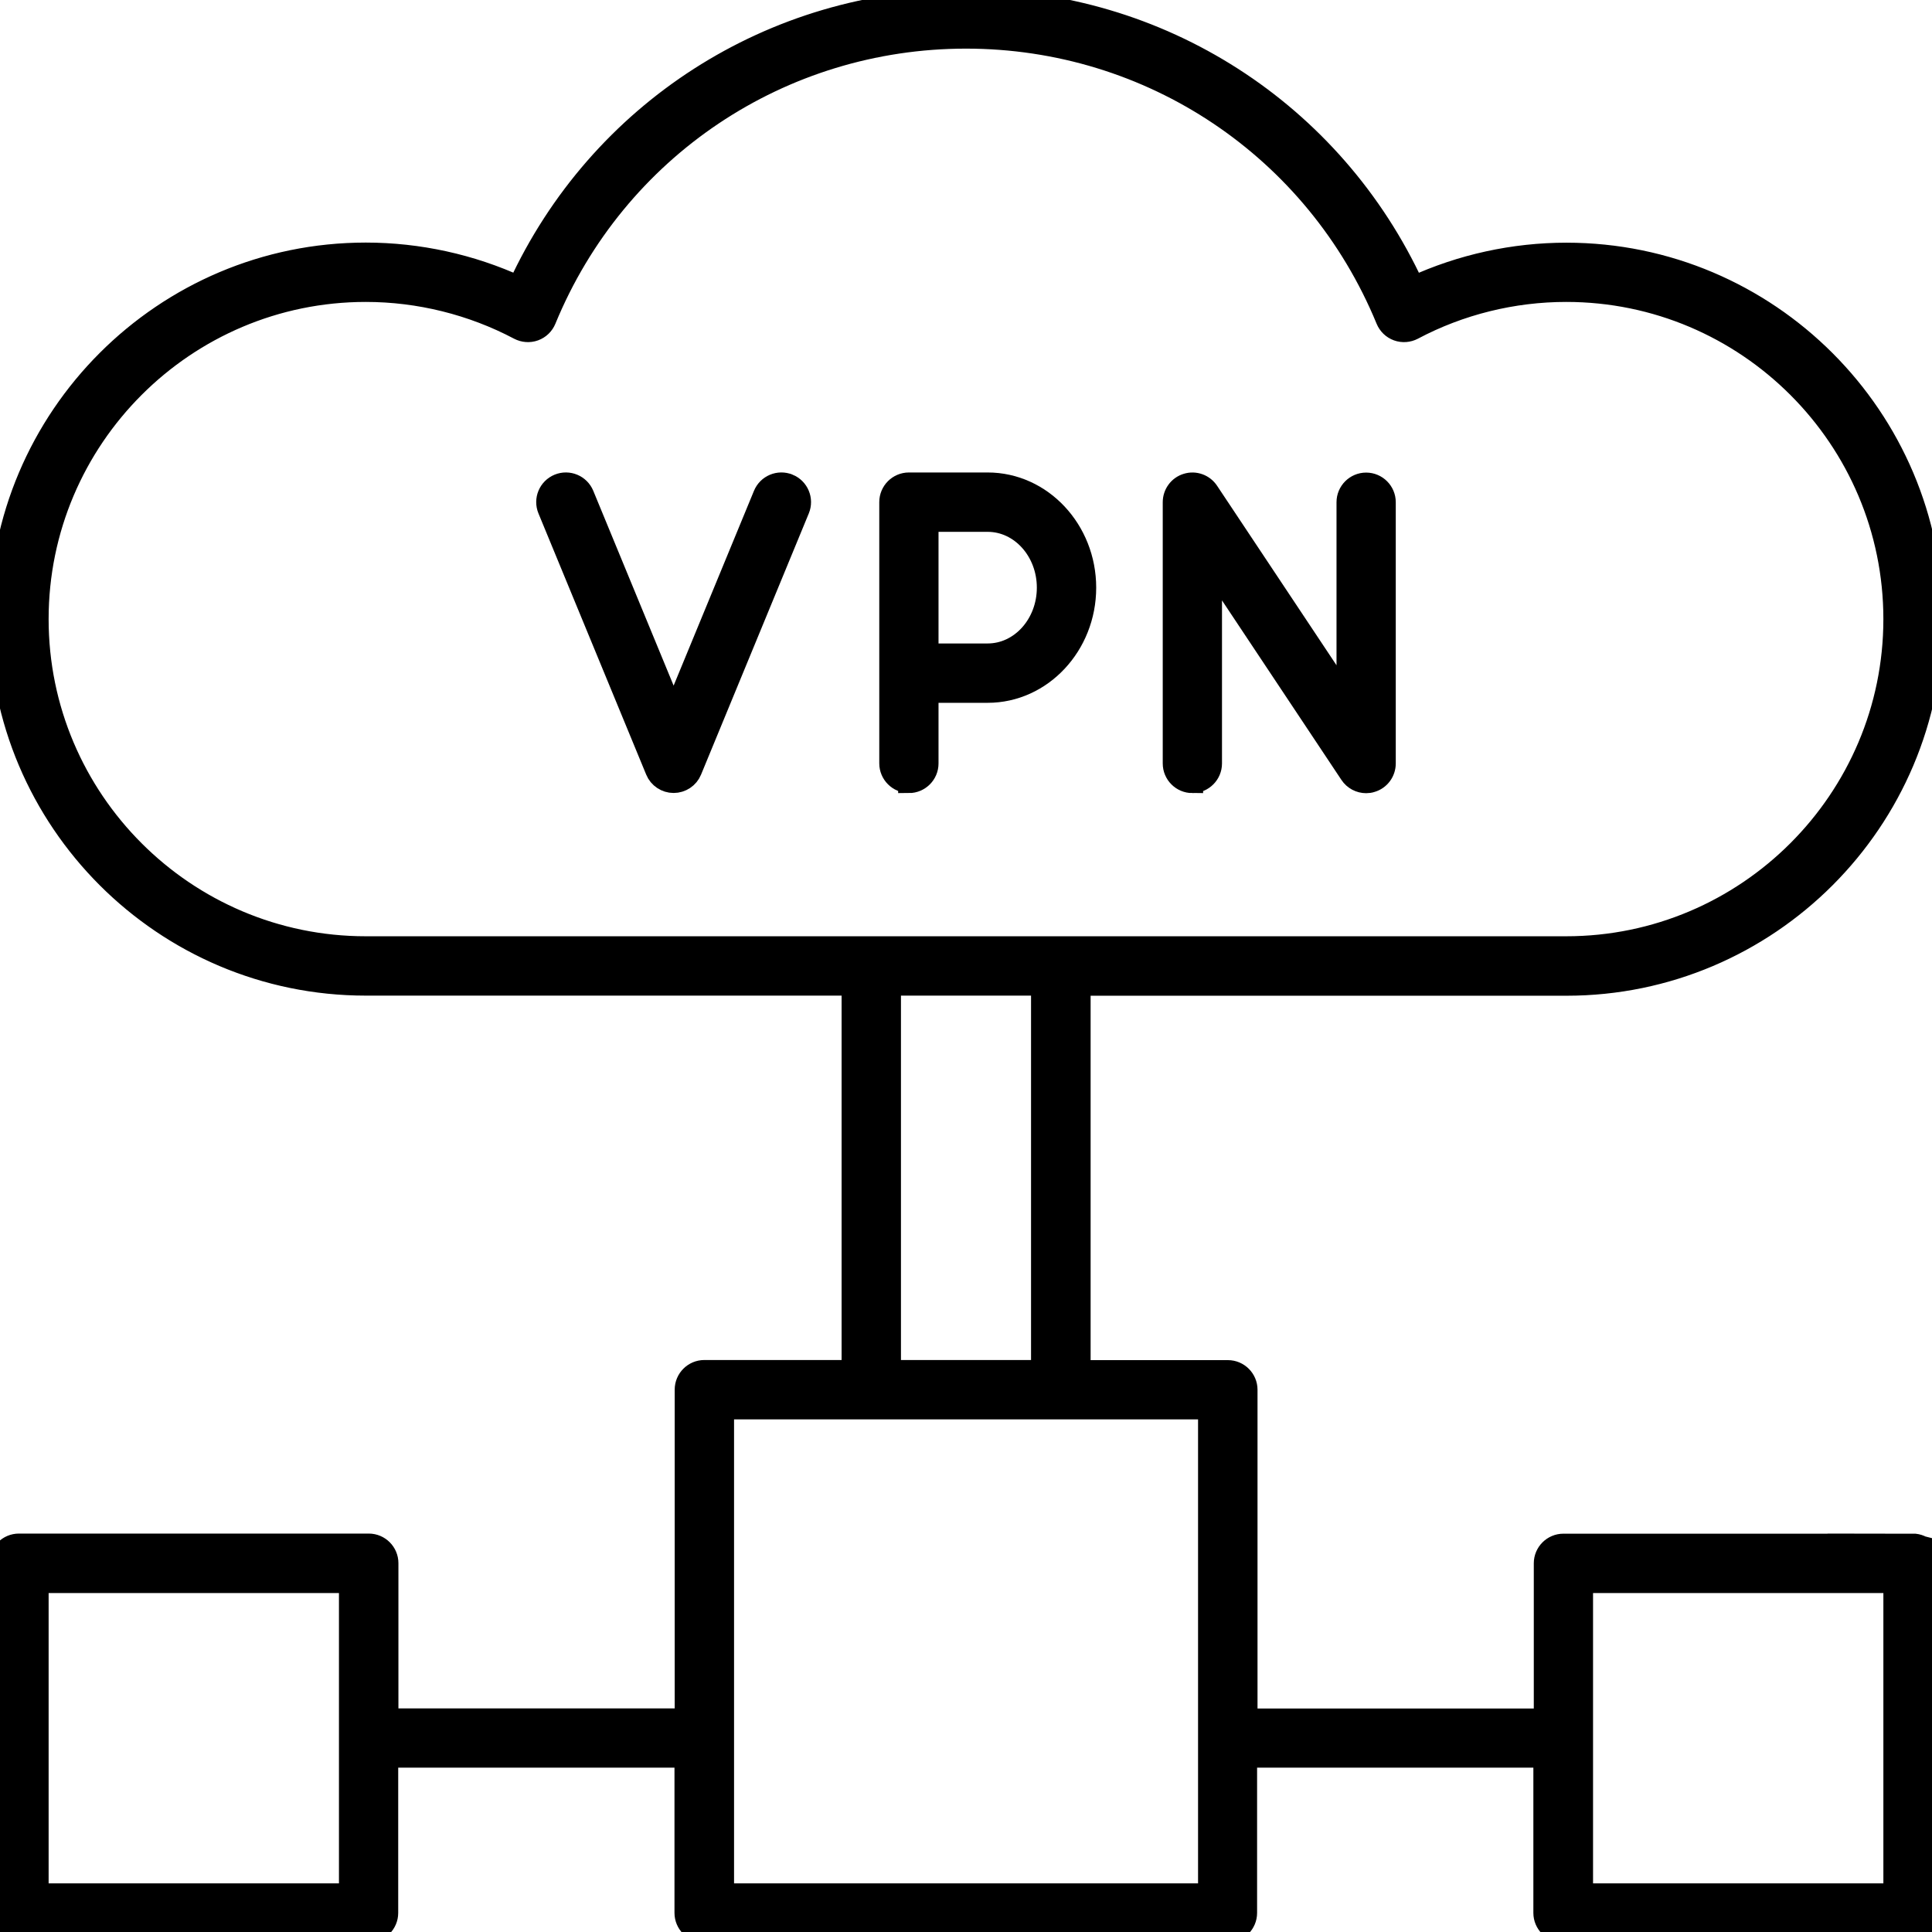 <?xml version="1.0" encoding="UTF-8"?>
<svg id="VPN_Privacy_Transactions" data-name="VPN, Privacy &amp;amp; Transactions" xmlns="http://www.w3.org/2000/svg" viewBox="0 0 180 180">
  <defs>
    <style>
      .cls-1 {
        stroke: #000;
        stroke-miterlimit: 10;
        stroke-width: 2px;
      }
    </style>
  </defs>
  <path class="cls-1" d="M73.47,45.15c-.9-.37-1.93.06-2.3.96l-8.41,20.39-8.41-20.39c-.37-.9-1.4-1.33-2.3-.96-.9.37-1.33,1.4-.96,2.3l10.04,24.34c.27.66.92,1.09,1.63,1.09s1.36-.43,1.63-1.09l10.04-24.34c.37-.9-.06-1.93-.96-2.3Z"/>
  <path class="cls-1" d="M84.68,72.89c.97,0,1.76-.79,1.76-1.76v-6.65h5.58c5.02,0,9.11-4.37,9.11-9.73s-4.09-9.73-9.11-9.73h-7.34c-.97,0-1.76.79-1.76,1.76v24.34c0,.97.79,1.76,1.76,1.76ZM97.6,54.75c0,3.42-2.5,6.2-5.58,6.2h-5.58v-12.4h5.58c3.08,0,5.58,2.78,5.58,6.2Z"/>
  <path class="cls-1" d="M111.09,72.89c.97,0,1.76-.79,1.76-1.76v-18.5l12.96,19.48c.33.5.89.79,1.47.79.17,0,.34-.02.51-.08.74-.22,1.25-.91,1.25-1.69v-24.34c0-.97-.79-1.76-1.76-1.76s-1.76.79-1.76,1.76v18.5l-12.96-19.48c-.43-.65-1.24-.94-1.98-.71-.74.22-1.25.91-1.25,1.69v24.34c0,.97.79,1.76,1.76,1.76Z"/>
  <path class="cls-1" d="M178.24,143.89h-32.58c-.97,0-1.76.79-1.76,1.76v14.53h-27.74v-30.7c0-.97-.79-1.76-1.76-1.76h-13.79v-35.95h45.33c18.79,0,34.08-15.29,34.08-34.08s-15.29-34.08-34.08-34.08c-4.91,0-9.79,1.07-14.23,3.11C124.2,10.42,108.04,0,90,0s-34.2,10.42-41.69,26.71c-4.44-2.04-9.32-3.11-14.23-3.11C15.29,23.6,0,38.89,0,57.68s15.29,34.08,34.08,34.08h45.33v35.95h-13.79c-.97,0-1.76.79-1.76,1.76v30.7h-27.74v-14.53c0-.97-.79-1.76-1.76-1.76H1.76c-.97,0-1.76.79-1.76,1.76v32.58c0,.97.79,1.76,1.76,1.76h32.58c.97,0,1.76-.79,1.76-1.76v-14.53h27.74v14.53c0,.97.79,1.76,1.76,1.76h48.76c.97,0,1.76-.79,1.76-1.76v-14.53h27.74v14.53c0,.97.79,1.76,1.76,1.76h32.58c.97,0,1.76-.79,1.76-1.76v-32.58c0-.97-.79-1.76-1.76-1.76ZM32.58,176.47H3.53v-29.05h29.05v29.05ZM3.53,57.68c0-16.85,13.71-30.55,30.55-30.55,4.97,0,9.91,1.23,14.28,3.54.44.23.96.27,1.43.1.47-.17.84-.53,1.03-.99,6.56-15.95,21.94-26.25,39.18-26.25s32.61,10.3,39.18,26.25c.19.46.56.82,1.03.99.47.17.99.13,1.43-.1,4.37-2.32,9.31-3.54,14.28-3.54,16.85,0,30.55,13.71,30.55,30.55s-13.71,30.55-30.55,30.55H34.08c-16.85,0-30.55-13.71-30.55-30.55ZM82.94,91.76h14.12v35.95h-14.12v-35.95ZM112.62,176.47h-45.23v-45.23h45.23v45.23ZM176.47,176.47h-29.05v-29.05h29.05v29.05Z"/>
</svg>